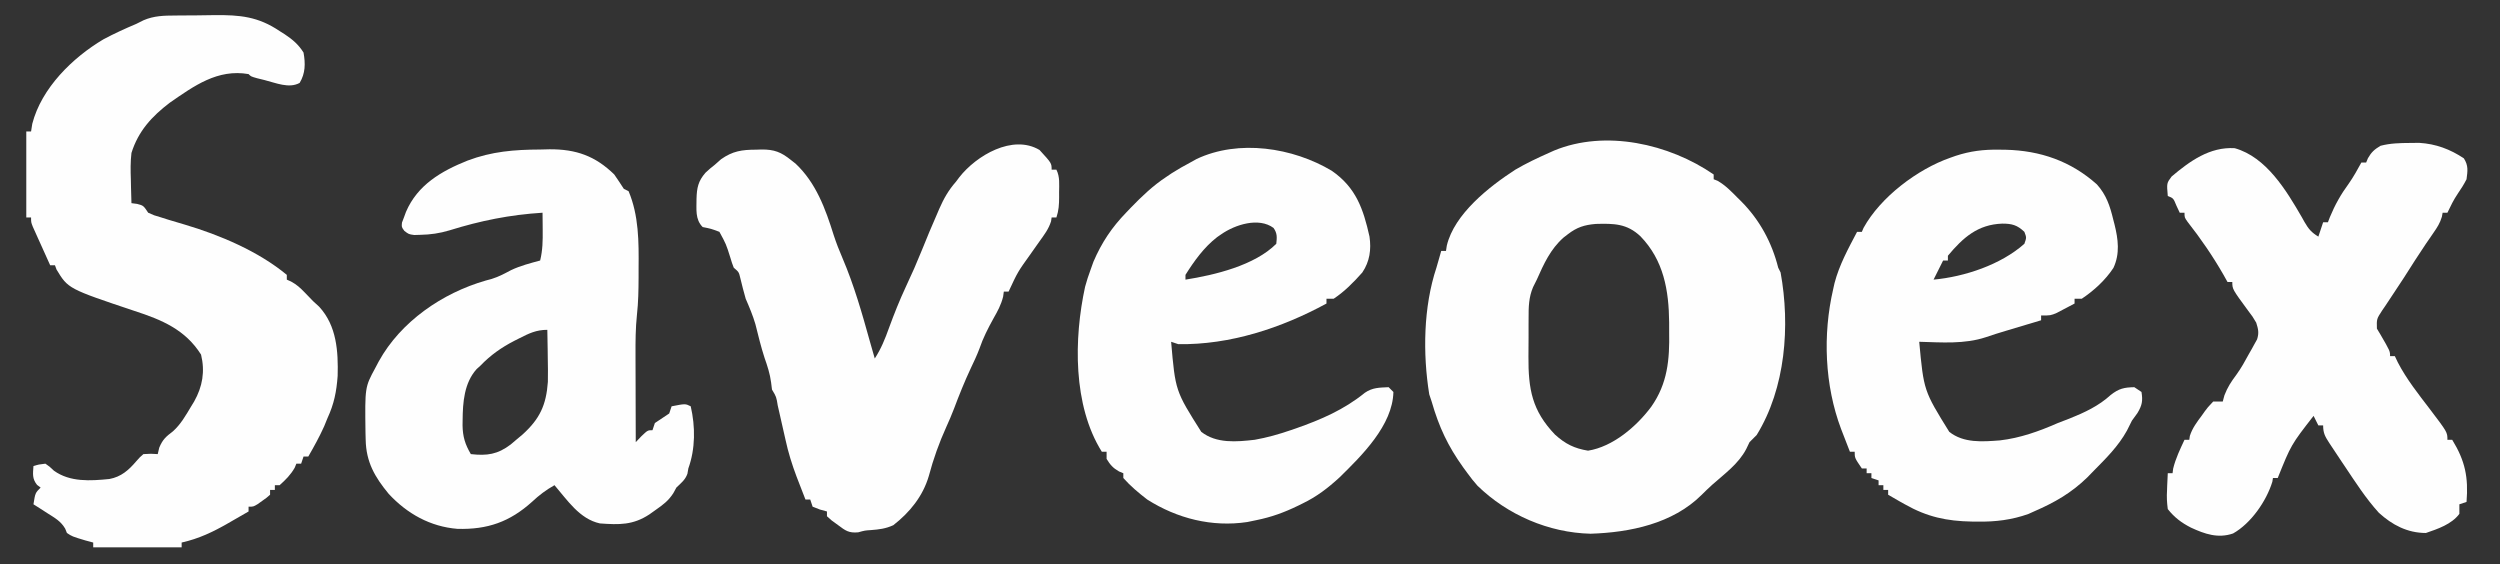<?xml version="1.0" encoding="UTF-8"?>
<svg version="1.1" xmlns="http://www.w3.org/2000/svg" width="1046" height="236">
<rect width="100%" height="100%" fill="#333333" stroke="none"/>
<path d="M0 0 C0 0.66 0 1.32 0 2 C0.536 2.211 1.073 2.423 1.625 2.641 C4.902 4.516 7.371 7.082 10 9.75 C10.781 10.52 10.781 10.52 11.578 11.305 C19.233 18.999 24.374 28.498 27 39 C27.33 39.66 27.66 40.32 28 41 C32.06 63.302 30.097 89.357 18 109 C17.009 110.009 16.01 111.01 15 112 C14.546 112.949 14.092 113.897 13.625 114.875 C10.411 121.056 4.549 125.241 -0.598 129.816 C-2.135 131.214 -3.642 132.647 -5.105 134.121 C-17.193 146.109 -35.014 149.785 -51.5 150.312 C-69.085 149.88 -86.305 142.421 -98.828 130.219 C-100.333 128.54 -101.676 126.825 -103 125 C-103.584 124.205 -104.168 123.409 -104.77 122.59 C-111.239 113.56 -114.927 105.676 -118 95 C-118.33 94.01 -118.66 93.02 -119 92 C-121.75 74.956 -121.444 55.388 -116 39 C-115.597 37.627 -115.2 36.252 -114.812 34.875 C-114.544 33.926 -114.276 32.977 -114 32 C-113.34 32 -112.68 32 -112 32 C-111.887 31.261 -111.773 30.523 -111.656 29.762 C-108.513 16.532 -93.942 5.084 -83 -2 C-78.48 -4.651 -73.788 -6.873 -69 -9 C-68.25 -9.338 -67.5 -9.675 -66.727 -10.023 C-45.333 -18.843 -18.661 -12.856 0 0 Z M-61 25 C-61.601 25.463 -62.201 25.926 -62.82 26.402 C-68.289 31.244 -71.078 37.416 -74 44 C-74.514 45.031 -75.028 46.062 -75.558 47.124 C-77.391 51.431 -77.45 55.452 -77.434 60.082 C-77.439 60.936 -77.444 61.79 -77.449 62.671 C-77.456 64.47 -77.455 66.269 -77.446 68.069 C-77.438 70.795 -77.466 73.518 -77.498 76.244 C-77.555 89.774 -76.044 98.77 -66.367 108.859 C-62.053 112.76 -58.279 114.627 -52.562 115.562 C-42.163 113.92 -32.241 105.421 -26.125 97.188 C-19.277 87.466 -18.406 77.458 -18.625 65.875 C-18.627 63.916 -18.627 63.916 -18.629 61.918 C-18.751 48.51 -20.894 35.92 -30.625 25.875 C-36.299 20.521 -41.719 20.485 -49.297 20.691 C-54.092 21.091 -57.211 22.075 -61 25 Z " fill="#FEFEFE" transform="translate(717,73)"/>
<path d="M0 0 C1.308 -0.015 1.308 -0.015 2.641 -0.03 C4.479 -0.045 6.317 -0.052 8.156 -0.052 C10.933 -0.059 13.706 -0.113 16.482 -0.17 C27.103 -0.27 34.759 0.409 43.77 6.504 C44.481 6.953 45.193 7.401 45.927 7.864 C49.192 10.032 51.705 12.178 53.77 15.504 C54.585 20.087 54.574 24.174 52.145 28.191 C47.689 30.653 42.194 28.184 37.457 27.004 C36.409 26.746 35.361 26.488 34.281 26.223 C31.77 25.504 31.77 25.504 30.77 24.504 C17.777 22.261 7.972 29.451 -2.23 36.504 C-9.744 42.231 -15.368 48.361 -18.23 57.504 C-18.668 61.215 -18.615 64.837 -18.48 68.566 C-18.462 69.527 -18.444 70.488 -18.426 71.479 C-18.379 73.821 -18.314 76.162 -18.23 78.504 C-17.447 78.607 -16.663 78.71 -15.855 78.816 C-13.23 79.504 -13.23 79.504 -11.23 82.504 C-8.806 83.61 -8.806 83.61 -5.918 84.441 C-4.84 84.782 -3.763 85.122 -2.652 85.473 C-0.415 86.147 1.824 86.814 4.066 87.473 C18.728 91.822 34.873 98.639 46.77 108.504 C46.77 109.164 46.77 109.824 46.77 110.504 C47.359 110.766 47.948 111.027 48.555 111.297 C50.887 112.568 52.373 113.906 54.207 115.816 C54.763 116.39 55.318 116.964 55.891 117.555 C56.511 118.198 57.131 118.841 57.77 119.504 C59.03 120.66 59.03 120.66 60.316 121.84 C67.674 129.83 68.313 140.518 68.043 150.812 C67.557 157.379 66.55 162.516 63.77 168.504 C63.316 169.618 62.862 170.731 62.395 171.879 C60.438 176.243 58.148 180.359 55.77 184.504 C55.11 184.504 54.45 184.504 53.77 184.504 C53.44 185.494 53.11 186.484 52.77 187.504 C52.11 187.504 51.45 187.504 50.77 187.504 C50.543 188.061 50.316 188.618 50.082 189.191 C48.394 192.166 46.303 194.224 43.77 196.504 C43.11 196.504 42.45 196.504 41.77 196.504 C41.77 197.164 41.77 197.824 41.77 198.504 C41.11 198.504 40.45 198.504 39.77 198.504 C39.77 199.164 39.77 199.824 39.77 200.504 C38.309 201.793 38.309 201.793 36.395 203.129 C35.768 203.575 35.142 204.021 34.496 204.48 C32.77 205.504 32.77 205.504 30.77 205.504 C30.77 206.164 30.77 206.824 30.77 207.504 C28.562 208.777 26.354 210.047 24.145 211.316 C23.527 211.673 22.91 212.029 22.273 212.396 C15.866 216.073 9.998 218.884 2.77 220.504 C2.77 221.164 2.77 221.824 2.77 222.504 C-9.44 222.504 -21.65 222.504 -34.23 222.504 C-34.23 221.844 -34.23 221.184 -34.23 220.504 C-35.303 220.215 -36.375 219.926 -37.48 219.629 C-43.049 217.958 -43.049 217.958 -45.23 216.504 C-45.469 215.908 -45.707 215.313 -45.953 214.699 C-47.791 211.54 -50.297 210.206 -53.355 208.254 C-54.451 207.548 -55.547 206.841 -56.676 206.113 C-57.94 205.317 -57.94 205.317 -59.23 204.504 C-58.48 199.754 -58.48 199.754 -56.23 197.504 C-56.973 196.947 -56.973 196.947 -57.73 196.379 C-59.828 193.757 -59.448 191.765 -59.23 188.504 C-56.953 187.82 -56.953 187.82 -54.23 187.504 C-52.477 188.719 -52.477 188.719 -50.668 190.441 C-43.933 195.28 -35.409 194.713 -27.461 193.919 C-22.51 192.998 -19.407 190.221 -16.23 186.504 C-14.715 184.785 -14.715 184.785 -13.23 183.504 C-10.043 183.316 -10.043 183.316 -7.23 183.504 C-7.024 182.617 -6.818 181.73 -6.605 180.816 C-5.17 177.359 -3.792 176.189 -0.879 173.973 C2.403 171.048 4.532 167.248 6.77 163.504 C7.176 162.841 7.582 162.179 8 161.496 C11.53 155.201 12.595 148.924 10.895 141.879 C4.282 131.377 -5.603 127.29 -16.895 123.621 C-44.726 114.3 -44.726 114.3 -49.586 106.262 C-49.799 105.682 -50.011 105.102 -50.23 104.504 C-50.89 104.504 -51.55 104.504 -52.23 104.504 C-53.57 101.548 -54.901 98.589 -56.23 95.629 C-56.612 94.787 -56.994 93.945 -57.387 93.078 C-57.748 92.272 -58.109 91.467 -58.48 90.637 C-58.816 89.893 -59.151 89.149 -59.496 88.383 C-60.23 86.504 -60.23 86.504 -60.23 84.504 C-60.89 84.504 -61.55 84.504 -62.23 84.504 C-62.23 72.624 -62.23 60.744 -62.23 48.504 C-61.57 48.504 -60.91 48.504 -60.23 48.504 C-60.065 47.452 -59.9 46.4 -59.73 45.316 C-55.877 30.352 -42.873 17.619 -29.961 9.961 C-25.481 7.57 -20.907 5.477 -16.23 3.504 C-15.21 2.996 -14.19 2.488 -13.138 1.964 C-8.782 0.107 -4.686 0.019 0 0 Z " fill="#FEFEFE" transform="translate(73.23,6.496)"/>
<path d="M0 0 C1.306 -0.033 2.613 -0.066 3.959 -0.1 C15.062 -0.161 23.098 2.663 31.062 10.438 C32.431 12.414 33.772 14.41 35.062 16.438 C35.722 16.767 36.383 17.098 37.062 17.438 C41.351 27.623 41.353 38.642 41.25 49.5 C41.249 51.446 41.249 51.446 41.248 53.432 C41.224 58.717 41.143 63.912 40.558 69.167 C39.969 74.759 39.936 80.296 39.965 85.914 C39.966 86.965 39.968 88.017 39.969 89.1 C39.975 92.421 39.987 95.742 40 99.062 C40.005 101.329 40.01 103.596 40.014 105.863 C40.025 111.388 40.041 116.913 40.062 122.438 C40.846 121.612 41.63 120.787 42.438 119.938 C45.062 117.438 45.062 117.438 47.062 117.438 C47.557 115.953 47.557 115.953 48.062 114.438 C50.062 113.104 52.062 111.771 54.062 110.438 C54.557 108.953 54.557 108.953 55.062 107.438 C60.812 106.312 60.812 106.312 63.062 107.438 C65.023 115.939 65.037 125.214 62.062 133.438 C61.939 134.159 61.815 134.881 61.688 135.625 C60.793 138.218 59.016 139.542 57.062 141.438 C56.636 142.219 56.209 143 55.77 143.805 C53.759 146.906 51.643 148.508 48.625 150.625 C47.678 151.299 46.73 151.973 45.754 152.668 C38.921 157.16 33.189 157.031 25.062 156.438 C16.539 154.582 11.464 146.711 6.062 140.438 C2.523 142.431 -0.357 144.595 -3.312 147.375 C-12.651 155.789 -21.948 159.052 -34.516 158.715 C-45.923 157.79 -55.541 152.418 -63.312 144.062 C-69.17 136.967 -72.75 130.728 -72.938 121.438 C-72.965 120.413 -72.992 119.388 -73.02 118.332 C-73.263 99.426 -73.263 99.426 -68.938 91.438 C-68.44 90.496 -67.942 89.555 -67.43 88.586 C-58.255 72.006 -40.899 60.051 -22.688 54.812 C-21.878 54.593 -21.068 54.374 -20.234 54.148 C-17.293 53.238 -14.74 51.865 -12.031 50.422 C-8.169 48.606 -4.048 47.549 0.062 46.438 C1.119 42.155 1.18 38.008 1.125 33.625 C1.12 32.932 1.116 32.239 1.111 31.525 C1.1 29.829 1.082 28.133 1.062 26.438 C-12.571 27.287 -24.867 29.771 -37.898 33.826 C-41.973 35.048 -45.814 35.61 -50.062 35.688 C-50.911 35.713 -51.759 35.739 -52.633 35.766 C-54.938 35.438 -54.938 35.438 -56.754 34.039 C-57.938 32.438 -57.938 32.438 -57.75 30.562 C-57.482 29.861 -57.214 29.16 -56.938 28.438 C-56.651 27.659 -56.365 26.88 -56.07 26.078 C-51.22 14.772 -41.297 9.027 -30.312 4.625 C-20.169 0.805 -10.812 0.048 0 0 Z M-8.688 79 C-9.403 79.36 -10.118 79.72 -10.854 80.091 C-16.23 82.883 -20.728 86.05 -24.938 90.438 C-25.453 90.903 -25.969 91.368 -26.5 91.848 C-31.731 97.633 -32.321 105.809 -32.375 113.25 C-32.385 113.967 -32.395 114.684 -32.405 115.422 C-32.329 120.142 -31.332 123.391 -28.938 127.438 C-22.15 128.203 -17.728 127.563 -12.242 123.395 C-11.482 122.749 -10.721 122.103 -9.938 121.438 C-9.053 120.699 -8.169 119.96 -7.258 119.199 C-0.088 112.684 2.603 106.904 3.292 97.207 C3.356 93.882 3.326 90.574 3.25 87.25 C3.236 86.107 3.223 84.964 3.209 83.787 C3.174 81.003 3.125 78.221 3.062 75.438 C-1.608 75.438 -4.629 76.94 -8.688 79 Z " fill="#FEFEFE" transform="translate(225.938,62.562)"/>
<path d="M0 0 C1.899 -0.021 1.899 -0.021 3.836 -0.043 C10.76 0.378 16.743 2.6 22.5 6.438 C24.445 9.463 24.086 11.675 23.625 15.188 C22.541 17.339 21.3 19.268 19.938 21.254 C18.228 23.772 16.929 26.443 15.625 29.188 C14.965 29.188 14.305 29.188 13.625 29.188 C13.465 30.042 13.465 30.042 13.301 30.914 C12.522 33.533 11.367 35.32 9.812 37.562 C9.269 38.357 8.725 39.151 8.164 39.969 C7.402 41.067 7.402 41.067 6.625 42.188 C3.472 46.865 0.445 51.614 -2.574 56.379 C-4.205 58.922 -5.872 61.434 -7.562 63.938 C-8.501 65.354 -9.438 66.77 -10.375 68.188 C-10.815 68.827 -11.254 69.466 -11.707 70.125 C-13.993 73.639 -13.993 73.639 -13.875 77.688 C-13.38 78.513 -12.885 79.338 -12.375 80.188 C-8.375 87.09 -8.375 87.09 -8.375 89.188 C-7.715 89.188 -7.055 89.188 -6.375 89.188 C-5.963 90.054 -5.55 90.92 -5.125 91.812 C-1.474 98.855 3.441 105.016 8.238 111.301 C15.625 121.034 15.625 121.034 15.625 124.188 C16.285 124.188 16.945 124.188 17.625 124.188 C23.054 133.009 24.448 139.885 23.625 150.188 C22.635 150.518 21.645 150.847 20.625 151.188 C20.625 152.507 20.625 153.827 20.625 155.188 C17.388 159.546 11.597 161.484 6.625 163.188 C-1.077 163.188 -7.505 159.823 -13.078 154.715 C-18.511 148.736 -22.893 141.889 -27.375 135.188 C-27.842 134.494 -28.31 133.801 -28.792 133.087 C-30.08 131.17 -31.356 129.244 -32.625 127.312 C-33.008 126.736 -33.391 126.16 -33.785 125.566 C-35.53 122.856 -36.375 121.483 -36.375 118.188 C-37.035 118.188 -37.695 118.188 -38.375 118.188 C-39.035 116.868 -39.695 115.547 -40.375 114.188 C-49.775 126.267 -49.775 126.267 -55.375 140.188 C-56.035 140.188 -56.695 140.188 -57.375 140.188 C-57.458 140.706 -57.54 141.224 -57.625 141.758 C-60.143 149.917 -66.591 159.188 -74.062 163.391 C-80.34 165.554 -85.882 163.634 -91.688 160.938 C-95.636 158.927 -98.613 156.681 -101.375 153.188 C-101.743 150.349 -101.861 148.169 -101.688 145.375 C-101.665 144.682 -101.642 143.989 -101.619 143.275 C-101.561 141.578 -101.471 139.883 -101.375 138.188 C-100.715 138.188 -100.055 138.188 -99.375 138.188 C-99.293 137.548 -99.21 136.909 -99.125 136.25 C-98.08 131.982 -96.234 128.156 -94.375 124.188 C-93.715 124.188 -93.055 124.188 -92.375 124.188 C-92.299 123.656 -92.223 123.125 -92.145 122.578 C-91.075 119.254 -89.129 116.702 -87.062 113.938 C-86.671 113.383 -86.28 112.829 -85.877 112.258 C-84.699 110.672 -84.699 110.672 -82.375 108.188 C-81.055 108.188 -79.735 108.188 -78.375 108.188 C-78.148 107.342 -77.921 106.496 -77.688 105.625 C-76.378 102.195 -74.839 99.872 -72.668 96.969 C-70.643 94.179 -69.01 91.218 -67.375 88.188 C-66.988 87.513 -66.602 86.839 -66.203 86.145 C-65.827 85.457 -65.45 84.77 -65.062 84.062 C-64.716 83.441 -64.369 82.82 -64.012 82.18 C-63.139 79.448 -63.51 77.912 -64.375 75.188 C-65.878 72.637 -65.878 72.637 -67.75 70.188 C-74.375 61.166 -74.375 61.166 -74.375 58.188 C-75.035 58.188 -75.695 58.188 -76.375 58.188 C-76.953 57.156 -77.53 56.125 -78.125 55.062 C-82.517 47.395 -87.625 39.953 -93.09 33.008 C-94.375 31.188 -94.375 31.188 -94.375 29.188 C-95.035 29.188 -95.695 29.188 -96.375 29.188 C-96.829 28.218 -97.282 27.249 -97.75 26.25 C-99.033 23.117 -99.033 23.117 -101.375 22.188 C-101.848 16.82 -101.848 16.82 -99.758 14.027 C-92.13 7.6 -83.818 1.562 -73.375 2.188 C-60.118 5.909 -51.739 19.911 -45.206 31.209 C-44.686 32.144 -44.686 32.144 -44.156 33.098 C-42.463 36.035 -41.234 37.451 -38.375 39.188 C-37.385 36.218 -37.385 36.218 -36.375 33.188 C-35.715 33.188 -35.055 33.188 -34.375 33.188 C-34.107 32.486 -33.839 31.785 -33.562 31.062 C-31.435 25.911 -28.94 21.469 -25.648 17 C-23.667 14.18 -22.037 11.204 -20.375 8.188 C-19.715 8.188 -19.055 8.188 -18.375 8.188 C-18.128 7.589 -17.88 6.991 -17.625 6.375 C-16.16 3.811 -14.901 2.703 -12.375 1.188 C-8.245 0.105 -4.257 0.022 0 0 Z " fill="#FEFEFE" transform="translate(1008.375,59.812)"/>
<path d="M0 0 C5.062 5.523 5.062 5.523 5.062 8.25 C5.723 8.25 6.383 8.25 7.062 8.25 C8.572 11.269 8.206 14.381 8.188 17.688 C8.191 18.369 8.195 19.05 8.199 19.752 C8.193 22.856 8.051 25.283 7.062 28.25 C6.402 28.25 5.742 28.25 5.062 28.25 C4.983 28.785 4.903 29.32 4.82 29.871 C3.774 33.156 1.944 35.513 -0.062 38.312 C-0.879 39.466 -1.694 40.621 -2.508 41.777 C-2.915 42.356 -3.323 42.935 -3.743 43.531 C-9.102 50.993 -9.102 50.993 -12.938 59.25 C-13.598 59.25 -14.258 59.25 -14.938 59.25 C-15.033 59.945 -15.128 60.64 -15.227 61.355 C-16.079 64.825 -17.55 67.458 -19.312 70.562 C-21.596 74.699 -23.612 78.652 -25.137 83.113 C-26.206 85.966 -27.512 88.683 -28.812 91.438 C-31.398 96.961 -33.643 102.55 -35.785 108.258 C-36.781 110.843 -37.848 113.357 -39 115.875 C-42.012 122.519 -44.444 129.326 -46.312 136.375 C-48.796 144.864 -54.266 151.617 -61.188 157 C-64.372 158.448 -67.096 158.779 -70.559 159.039 C-73.056 159.199 -73.056 159.199 -75.887 159.98 C-79.835 160.329 -81.182 159.283 -84.312 156.938 C-85.186 156.302 -86.06 155.666 -86.961 155.012 C-87.939 154.14 -87.939 154.14 -88.938 153.25 C-88.938 152.59 -88.938 151.93 -88.938 151.25 C-89.907 150.982 -90.876 150.714 -91.875 150.438 C-93.391 149.85 -93.391 149.85 -94.938 149.25 C-95.267 148.26 -95.597 147.27 -95.938 146.25 C-96.597 146.25 -97.257 146.25 -97.938 146.25 C-98.731 144.209 -99.522 142.167 -100.312 140.125 C-100.753 138.988 -101.194 137.851 -101.648 136.68 C-103.578 131.546 -105.147 126.532 -106.301 121.168 C-107.169 117.188 -108.08 113.218 -109 109.25 C-109.175 108.483 -109.349 107.716 -109.529 106.927 C-110.118 103.289 -110.118 103.289 -111.938 100.25 C-112.061 99.26 -112.185 98.27 -112.312 97.25 C-112.788 93.623 -113.839 90.417 -115.051 86.977 C-116.556 82.348 -117.688 77.616 -118.875 72.898 C-119.956 69.186 -121.403 65.795 -122.938 62.25 C-123.772 59.383 -124.483 56.506 -125.191 53.605 C-125.789 51.092 -125.789 51.092 -127.938 49.25 C-128.684 47.297 -128.684 47.297 -129.375 45 C-131.138 39.389 -131.138 39.389 -133.938 34.25 C-137.439 32.94 -137.439 32.94 -140.938 32.25 C-144.172 29.015 -143.484 24.779 -143.516 20.429 C-143.384 15.881 -142.846 13.04 -139.75 9.5 C-137.812 7.727 -137.812 7.727 -135.938 6.25 C-135.051 5.466 -134.164 4.683 -133.25 3.875 C-128.358 0.437 -124.525 -0.115 -118.562 -0.125 C-117.82 -0.149 -117.078 -0.174 -116.312 -0.199 C-111.028 -0.227 -108.163 0.839 -103.938 4.25 C-103.011 4.975 -103.011 4.975 -102.066 5.715 C-93.491 13.777 -89.558 24.643 -86.117 35.629 C-85.042 38.93 -83.814 42.065 -82.438 45.25 C-77.595 56.575 -74.231 68.401 -70.938 80.25 C-70.274 82.584 -69.606 84.917 -68.938 87.25 C-66.301 83.214 -64.615 79.014 -63 74.5 C-60.852 68.64 -58.58 62.907 -55.938 57.25 C-52.374 49.536 -52.374 49.536 -49.125 41.688 C-47.164 36.726 -45.069 31.827 -42.938 26.938 C-42.605 26.16 -42.273 25.383 -41.93 24.582 C-40.041 20.285 -38.07 16.805 -34.938 13.25 C-34.268 12.355 -34.268 12.355 -33.586 11.441 C-26.475 2.346 -11.249 -6.701 0 0 Z " fill="#FEFEFE" transform="translate(434.938,62.75)"/>
<path d="M0 0 C10.156 6.999 13.241 16.008 15.812 27.562 C16.595 32.988 15.906 37.956 12.812 42.562 C9.154 46.691 5.41 50.498 0.812 53.562 C-0.177 53.562 -1.167 53.562 -2.188 53.562 C-2.188 54.222 -2.188 54.883 -2.188 55.562 C-21.115 65.845 -42.533 72.892 -64.188 72.562 C-65.177 72.233 -66.168 71.903 -67.188 71.562 C-65.414 92.098 -65.414 92.098 -54.582 109.238 C-48.235 114.212 -39.794 113.441 -32.188 112.562 C-27.038 111.648 -22.127 110.259 -17.188 108.562 C-16.084 108.184 -16.084 108.184 -14.958 107.799 C-4.501 104.136 5.163 99.971 13.844 92.91 C17.104 90.679 19.899 90.752 23.812 90.562 C24.473 91.222 25.133 91.882 25.812 92.562 C25.528 106.491 12.563 119.2 3.27 128.309 C-1.644 132.816 -6.225 136.333 -12.25 139.25 C-13.148 139.692 -13.148 139.692 -14.064 140.143 C-19.855 142.965 -25.173 144.908 -31.5 146.188 C-32.754 146.448 -34.009 146.708 -35.301 146.977 C-50.099 149.207 -64.67 145.508 -77.188 137.562 C-80.773 134.797 -84.184 131.96 -87.188 128.562 C-87.188 127.903 -87.188 127.243 -87.188 126.562 C-88.085 126.191 -88.085 126.191 -89 125.812 C-91.523 124.371 -92.688 123.037 -94.188 120.562 C-94.188 119.573 -94.188 118.582 -94.188 117.562 C-94.847 117.562 -95.507 117.562 -96.188 117.562 C-108.346 98.178 -107.88 70.146 -103.188 48.562 C-102.538 46.085 -101.76 43.789 -100.875 41.375 C-100.487 40.288 -100.099 39.202 -99.699 38.082 C-96.239 30.025 -92.032 23.737 -85.938 17.438 C-85.271 16.74 -84.605 16.043 -83.919 15.325 C-79.332 10.587 -74.714 6.198 -69.188 2.562 C-68.426 2.047 -67.664 1.531 -66.879 1 C-64.368 -0.607 -61.82 -2.04 -59.188 -3.438 C-58.303 -3.927 -57.419 -4.417 -56.508 -4.922 C-38.911 -13.23 -16.276 -9.714 0 0 Z M-46.188 26.562 C-46.769 26.963 -47.35 27.364 -47.949 27.777 C-53.439 32.033 -57.511 37.718 -61.188 43.562 C-61.188 44.222 -61.188 44.883 -61.188 45.562 C-48.923 43.616 -32.269 39.644 -23.188 30.562 C-22.901 27.841 -22.734 26.202 -24.348 23.926 C-30.54 19.337 -40.446 22.572 -46.188 26.562 Z " fill="#FEFEFE" transform="translate(557.188,71.438)"/>
<path d="M0 0 C0.919 0.01 1.838 0.02 2.785 0.031 C17.26 0.36 30.108 4.795 41.004 14.566 C44.927 18.944 46.46 23.62 47.812 29.25 C47.99 29.932 48.167 30.614 48.35 31.316 C49.87 37.481 50.674 43.519 47.879 49.473 C44.501 54.597 39.706 58.988 34.625 62.375 C33.635 62.375 32.645 62.375 31.625 62.375 C31.625 63.035 31.625 63.695 31.625 64.375 C30.047 65.218 28.462 66.049 26.875 66.875 C25.993 67.339 25.112 67.803 24.203 68.281 C21.625 69.375 21.625 69.375 17.625 69.375 C17.625 70.035 17.625 70.695 17.625 71.375 C12.664 72.877 7.701 74.369 2.73 75.84 C-0.022 76.657 -2.736 77.5 -5.449 78.441 C-14.45 81.442 -24.008 80.623 -33.375 80.375 C-31.464 100.854 -31.464 100.854 -20.805 118.047 C-14.804 122.836 -6.868 122.19 0.406 121.632 C8.911 120.647 16.817 117.8 24.625 114.375 C26.248 113.745 27.873 113.119 29.5 112.5 C35.755 110 41.753 107.212 46.75 102.625 C50.161 99.956 52.328 99.456 56.625 99.375 C57.615 100.035 58.605 100.695 59.625 101.375 C60.221 105.121 59.898 106.92 57.938 110.188 C57.174 111.239 56.411 112.291 55.625 113.375 C54.93 114.746 54.243 116.122 53.562 117.5 C49.987 124.006 44.802 129.138 39.625 134.375 C38.745 135.28 37.864 136.185 36.957 137.117 C30.169 143.715 23.236 147.633 14.625 151.375 C13.849 151.726 13.073 152.076 12.273 152.438 C5.314 154.901 -1.397 155.713 -8.75 155.625 C-9.581 155.618 -10.411 155.61 -11.267 155.602 C-21.898 155.417 -30.08 153.653 -39.375 148.375 C-40.094 147.974 -40.814 147.573 -41.555 147.16 C-43.171 146.248 -44.775 145.314 -46.375 144.375 C-46.375 143.715 -46.375 143.055 -46.375 142.375 C-47.035 142.375 -47.695 142.375 -48.375 142.375 C-48.375 141.715 -48.375 141.055 -48.375 140.375 C-49.035 140.375 -49.695 140.375 -50.375 140.375 C-50.375 139.715 -50.375 139.055 -50.375 138.375 C-51.365 138.045 -52.355 137.715 -53.375 137.375 C-53.375 136.715 -53.375 136.055 -53.375 135.375 C-54.035 135.375 -54.695 135.375 -55.375 135.375 C-55.375 134.715 -55.375 134.055 -55.375 133.375 C-56.035 133.375 -56.695 133.375 -57.375 133.375 C-60.375 128.99 -60.375 128.99 -60.375 126.375 C-61.035 126.375 -61.695 126.375 -62.375 126.375 C-63.168 124.334 -63.96 122.292 -64.75 120.25 C-65.191 119.113 -65.632 117.976 -66.086 116.805 C-72.933 98.587 -73.781 77.365 -69.375 58.375 C-69.192 57.549 -69.009 56.722 -68.82 55.871 C-66.83 48.216 -63.037 41.337 -59.375 34.375 C-58.715 34.375 -58.055 34.375 -57.375 34.375 C-57.142 33.83 -56.908 33.284 -56.668 32.723 C-49.577 19.848 -34.106 8.17 -20.375 3.375 C-19.639 3.114 -18.902 2.854 -18.143 2.585 C-11.984 0.566 -6.463 -0.104 0 0 Z M-21.375 44.375 C-21.375 45.035 -21.375 45.695 -21.375 46.375 C-22.035 46.375 -22.695 46.375 -23.375 46.375 C-24.695 49.015 -26.015 51.655 -27.375 54.375 C-14.389 53.167 0.768 48.136 10.625 39.375 C11.543 36.786 11.543 36.786 10.625 34.375 C7.62 31.535 5.467 30.943 1.375 30.938 C-8.823 31.289 -14.976 36.702 -21.375 44.375 Z " fill="#FEFEFE" transform="translate(836.375,62.625)"/>
</svg>
